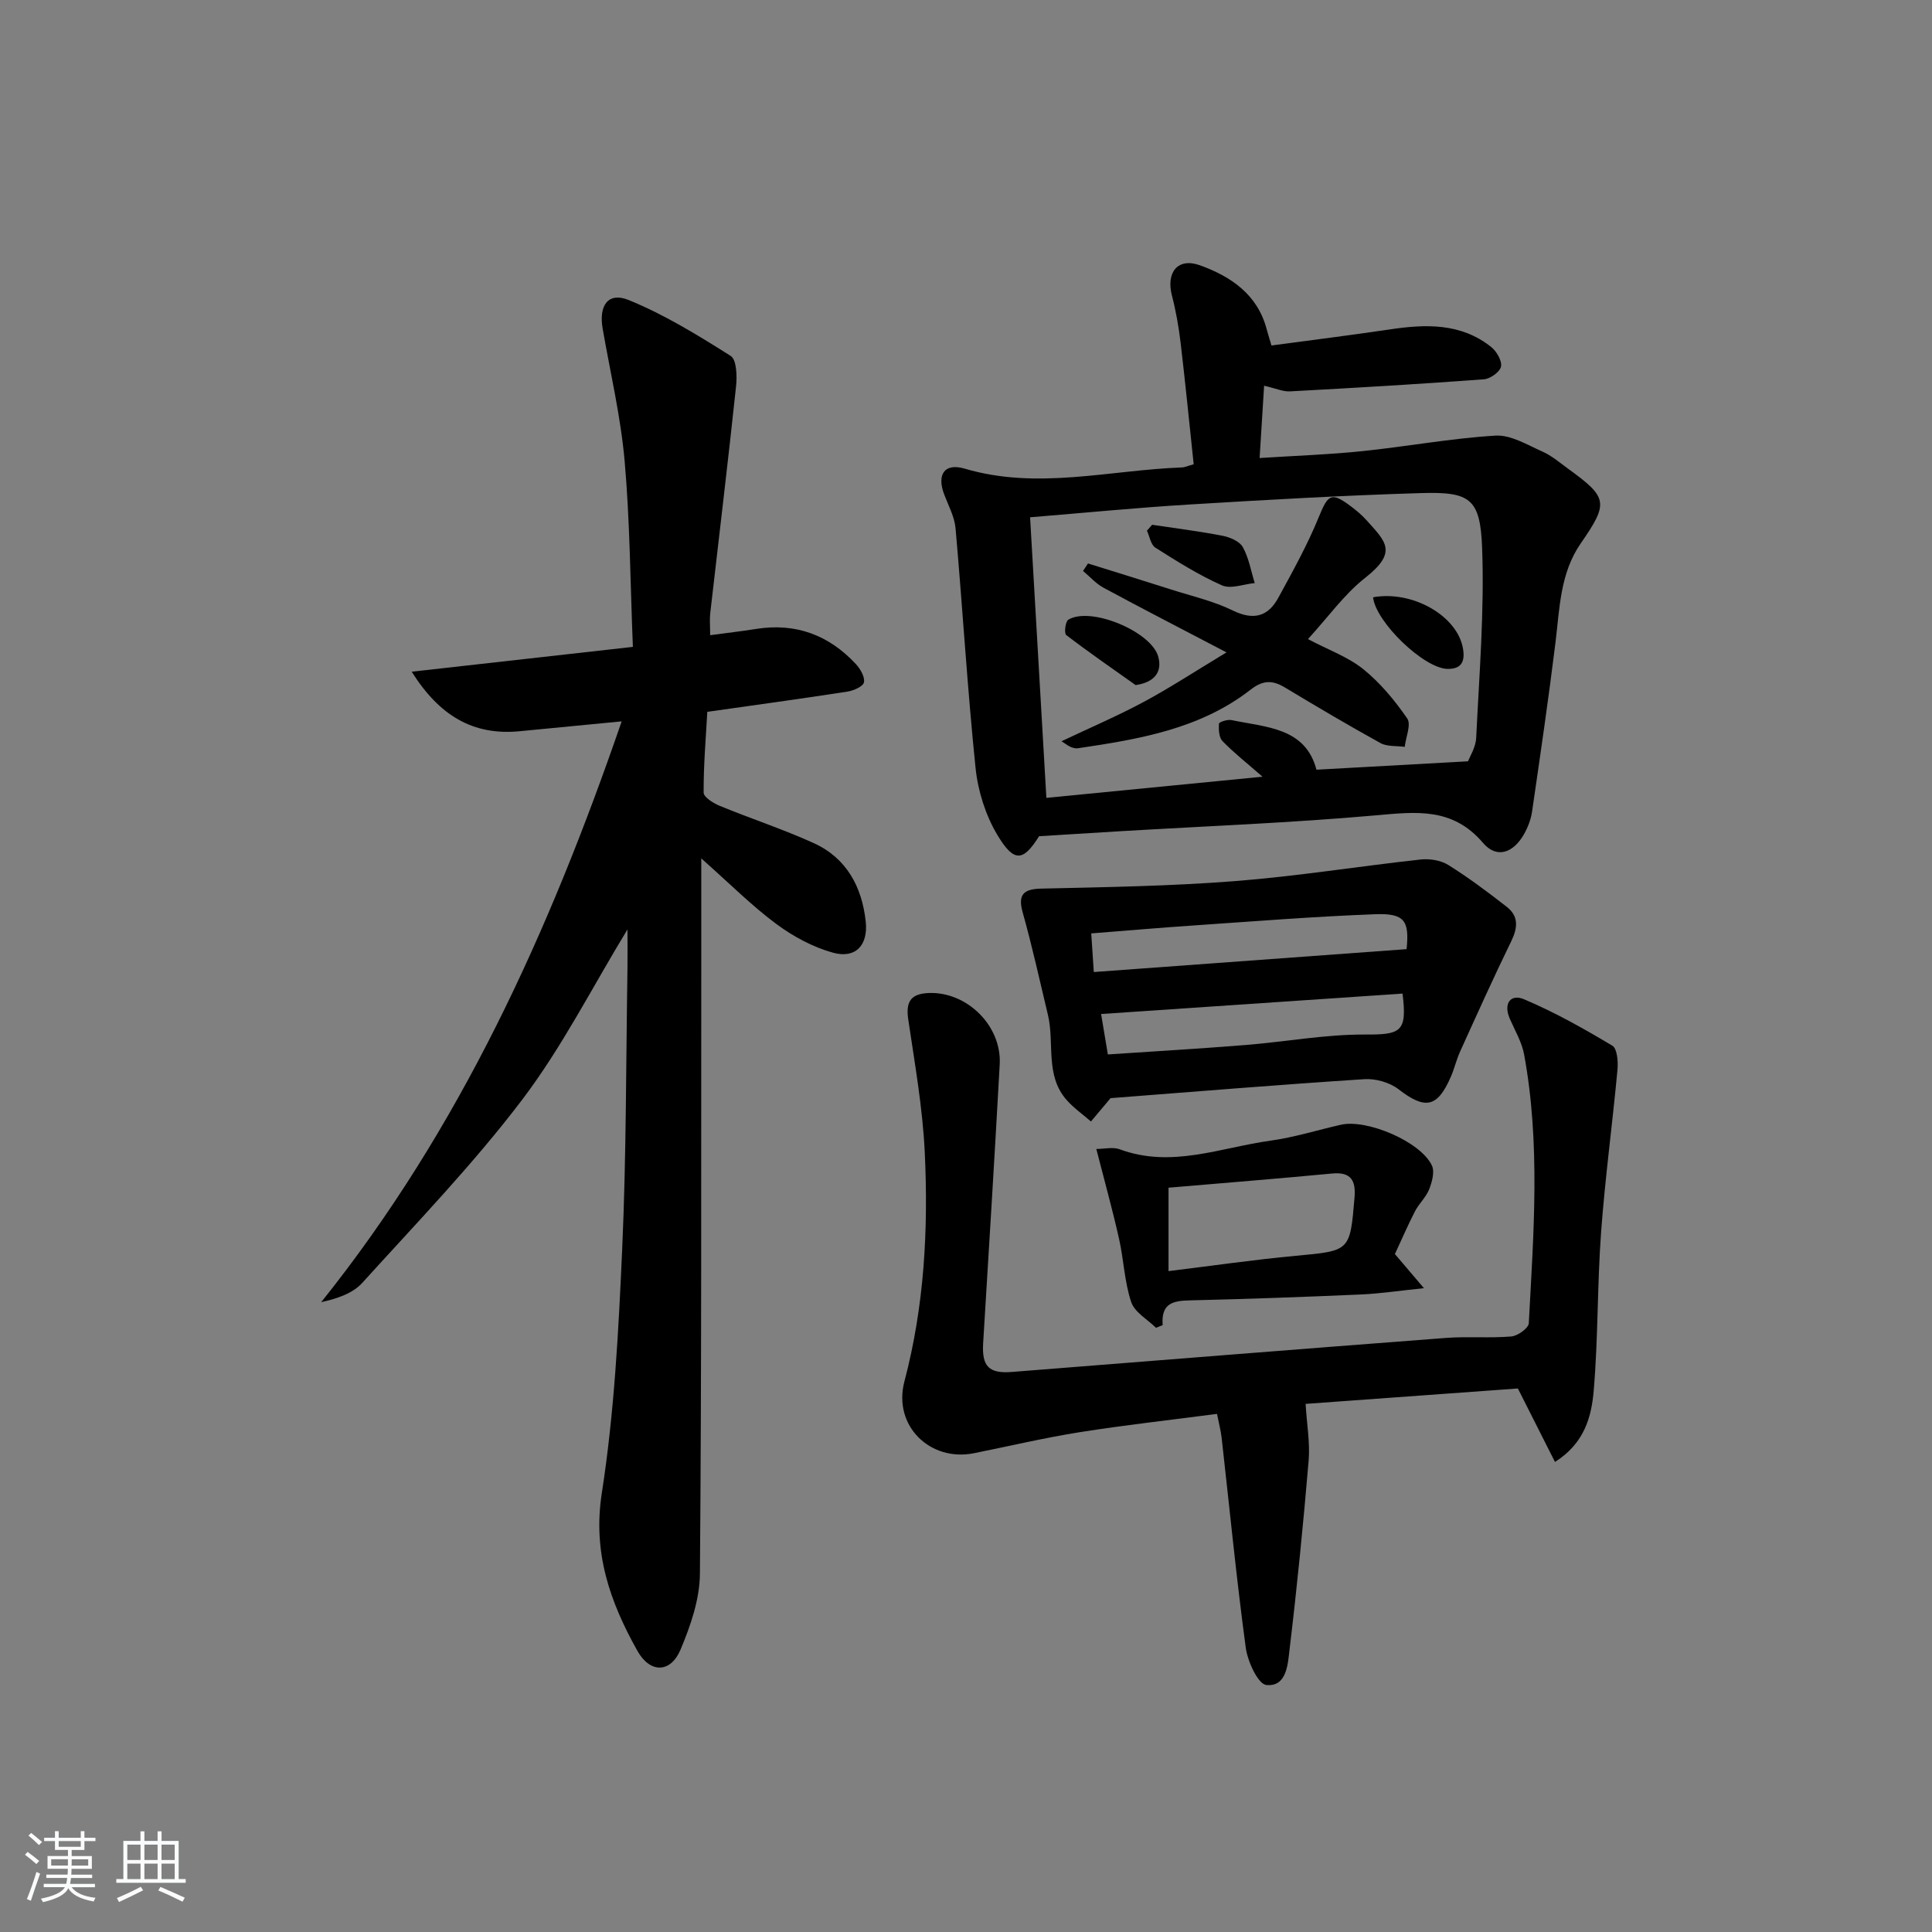 <svg enable-background="new 0 0 400 400" viewBox="0 0 400 400" xmlns="http://www.w3.org/2000/svg"><rect x="0" y="0" width="400" height="400" fill="#808080" stroke="none"/><path d="m5.17 384 .55-.58c.85.61 1.65 1.24 2.4 1.87l-.59.64c-.83-.73-1.62-1.38-2.36-1.93m1.22 9.53-.82-.34c.71-1.76 1.37-3.64 1.98-5.63.24.13.5.25.76.36-.6 1.67-1.24 3.54-1.92 5.61m-.5-13.5.57-.54c.56.44 1.31 1.06 2.26 1.87l-.65.64c-.67-.66-1.4-1.32-2.18-1.97m3.25.46h2.24v-1.36h.77v1.36h4.57v-1.36h.76v1.36h2.28v.69h-2.28v1.84h-2.64v1.26h4.18v2.64h-4.21c0 .45-.02.86-.05 1.21h4.32v.69h-4.38c-.04.34-.1.75-.19 1.22h5.15v.69h-4.82c.87 1.19 2.51 1.92 4.93 2.19-.17.31-.3.57-.37.76-2.77-.49-4.52-1.41-5.26-2.76-.56 1.26-2.3 2.23-5.24 2.9-.12-.24-.26-.48-.43-.72 2.73-.55 4.38-1.34 4.96-2.38h-4.38v-.69h4.65c.1-.38.17-.79.21-1.22h-4.32v-.69h4.4c.03-.34.05-.75.05-1.21h-4.2v-2.64h4.23v-1.26h-2.69v-1.84h-2.24zm1.46 4.46v1.29h3.45c.01-.4.02-.57.01-.53v-.32-.45h-3.46zm1.55-2.59h4.57v-1.19h-4.57zm6.11 2.59h-3.42v.77c-.01.19-.01.37-.02.53h3.44z" fill="#fafbfc"/><path d="m32.63 379.16h.82v1.98h3.54v7.89h1.46v.78h-14.37v-.78h1.46v-7.89h3.54v-1.98h.82v1.98h2.73zm-3.49 11.48.5.73c-1.61.82-3.28 1.63-5 2.42-.13-.27-.28-.55-.44-.82 1.75-.73 3.4-1.5 4.94-2.33m-2.78-5.55h2.73v-3.18h-2.73zm0 3.95h2.73v-3.2h-2.73zm3.54-3.95h2.73v-3.18h-2.73zm0 3.95h2.73v-3.2h-2.73zm7.89 4.68c-1.84-.92-3.51-1.7-5.02-2.32l.45-.73c1.89.8 3.57 1.55 5.04 2.23zm-1.62-11.81h-2.73v3.18h2.73zm-2.73 7.13h2.73v-3.2h-2.73z" fill="#fafbfc"/><g fill="#000001"><path d="m129.91 192.43c-7.28 11.95-13.55 24.38-21.82 35.28-10.12 13.33-21.83 25.47-33.1 37.91-1.96 2.16-5.14 3.23-8.49 3.98 28.78-35.95 47.24-76.77 62.21-120.25-7.63.74-14.36 1.38-21.09 2.04-9.66.94-16.64-3.19-22.38-12.32 15.39-1.73 30.12-3.38 45.79-5.14-.54-13.26-.6-25.89-1.7-38.42-.81-9.23-2.97-18.33-4.56-27.49-.83-4.79 1.15-7.63 5.39-5.9 7.4 3.01 14.33 7.28 21.12 11.57 1.24.78 1.34 4.21 1.11 6.32-1.66 15.66-3.55 31.29-5.34 46.93-.15 1.29-.02 2.61-.02 4.57 3.4-.46 6.46-.81 9.49-1.29 8.23-1.32 15.1 1.26 20.69 7.28.92.99 1.89 2.67 1.66 3.78-.17.85-2.15 1.71-3.42 1.91-9.51 1.47-19.04 2.77-29.01 4.19-.31 5.55-.79 11.13-.76 16.72 0 .95 2.04 2.22 3.38 2.76 6.43 2.65 13.08 4.82 19.4 7.69 6.8 3.09 10 9.04 10.78 16.25.52 4.9-2.1 7.73-6.76 6.45-4.17-1.15-8.26-3.36-11.75-5.95-5.04-3.73-9.51-8.23-15.54-13.58v22.67c-.03 41.81.07 83.63-.28 125.44-.04 5.27-1.93 10.76-4.01 15.7-2.07 4.91-6.32 4.93-8.94.25-5.65-10.1-9.28-20.28-7.36-32.66 2.59-16.68 3.47-33.69 4.22-50.59.86-19.28.78-38.6 1.09-57.9.04-2.77 0-5.55 0-8.2z"/><path d="m215.13 173.13c-3.28 5.22-5.16 5.56-8.66-.3-2.43-4.08-4-9.08-4.49-13.82-1.7-16.5-2.68-33.08-4.14-49.61-.21-2.4-1.48-4.72-2.36-7.04-1.56-4.13.06-6.57 4.26-5.33 15.07 4.46 29.98.29 44.95-.25.63-.02 1.25-.33 2.45-.66-.9-8.44-1.72-16.82-2.71-25.18-.39-3.28-.97-6.57-1.8-9.77-1.24-4.79 1.23-7.9 5.82-6.24 6.35 2.3 11.88 5.99 13.79 13.19.21.78.45 1.55 1 3.41 8.21-1.11 16.38-2.12 24.52-3.33 7.42-1.11 14.68-1.35 20.95 3.62 1.13.9 2.28 2.85 2.06 4.06-.2 1.1-2.22 2.55-3.53 2.65-13.38.99-26.77 1.78-40.17 2.5-1.41.08-2.87-.6-5.35-1.17-.31 4.96-.6 9.64-.93 14.97 7.43-.48 14.34-.71 21.19-1.42 9.23-.95 18.4-2.66 27.64-3.22 3.17-.19 6.56 1.9 9.71 3.3 1.95.86 3.64 2.33 5.39 3.6 8.16 5.92 8.37 7.01 2.57 15.39-4.3 6.21-4.37 13.42-5.24 20.51-1.44 11.7-3.15 23.36-4.85 35.02-.23 1.61-.85 3.24-1.65 4.66-2.21 3.94-5.67 5.17-8.5 1.85-6.29-7.38-13.79-6.46-22.1-5.72-17.55 1.56-35.19 2.24-52.78 3.28-5.59.35-11.19.7-17.04 1.05zm88.81-15.51c.32-.89 1.59-2.85 1.69-4.87.63-13.08 1.71-26.2 1.23-39.25-.38-10.33-2.48-11.72-12.73-11.41-15.96.48-31.91 1.39-47.85 2.36-10.9.66-21.78 1.73-33.01 2.65 1.13 19.48 2.23 38.49 3.37 58.09 14.72-1.44 29.23-2.86 44.75-4.38-3.41-2.98-6.03-5.03-8.3-7.39-.74-.77-.79-2.4-.72-3.6.02-.32 1.76-.91 2.57-.74 7.19 1.51 15.32 1.52 17.62 10.28 10.35-.58 20.23-1.13 31.38-1.74z"/><path d="m251.97 292.73c-9.68 1.27-19.06 2.31-28.37 3.78-7.36 1.17-14.63 2.89-21.94 4.36-9.1 1.83-16.83-5.69-14.41-14.86 4.13-15.64 4.97-31.51 4.21-47.46-.44-9.21-2.07-18.37-3.42-27.51-.54-3.68.54-5.31 4.29-5.45 7.88-.28 15.09 6.78 14.65 14.79-1.06 19.24-2.25 38.48-3.43 57.72-.29 4.79 1.19 6.32 5.92 5.95 29.98-2.37 59.96-4.77 89.95-7.05 4.47-.34 9.01.08 13.48-.3 1.33-.11 3.57-1.72 3.62-2.74.99-18.57 2.44-37.17-.97-55.65-.47-2.56-1.9-4.95-2.96-7.39-1.38-3.16.16-5.21 2.95-4.03 6.33 2.67 12.37 6.08 18.28 9.61 1.01.6 1.22 3.32 1.06 5-1.04 11.2-2.56 22.36-3.39 33.57-.8 10.93-.6 21.94-1.53 32.86-.46 5.32-1.86 10.86-8.02 14.75-2.59-5.14-5.07-10.03-7.68-15.21-14.75 1.07-29.79 2.16-43.95 3.19.26 4.3.94 8.06.63 11.74-1.1 13.05-2.39 26.1-3.95 39.1-.36 3.04-.57 7.78-4.81 7.36-1.71-.17-3.88-4.88-4.26-7.73-1.95-14.46-3.36-29-5-43.51-.17-1.44-.55-2.86-.95-4.89z"/><path d="m229.93 227.36c-1.51 1.79-2.78 3.31-4.06 4.83-1.69-1.47-3.55-2.77-5.02-4.43-4.54-5.12-2.48-11.78-3.89-17.65-1.7-7.07-3.25-14.19-5.22-21.19-1-3.57.02-4.85 3.76-4.94 13.38-.31 26.78-.51 40.11-1.55 12.88-1 25.67-3.07 38.52-4.48 1.87-.2 4.16.16 5.72 1.13 4.21 2.63 8.2 5.62 12.12 8.68 2.48 1.93 2.27 4.34.92 7.1-3.68 7.55-7.13 15.22-10.6 22.87-.75 1.65-1.16 3.47-1.88 5.14-2.81 6.5-5.35 6.91-10.87 2.64-1.83-1.41-4.73-2.23-7.06-2.08-17.72 1.15-35.42 2.61-52.55 3.93zm61.29-30.85c.59-5.84-.37-7.46-6.49-7.23-12.61.47-25.2 1.48-37.8 2.34-6.92.47-13.83 1.07-21 1.63.18 2.7.33 4.95.53 8 21.77-1.59 43.06-3.15 64.76-4.74zm-61.85 21.8c9.64-.65 19.06-1.19 28.47-1.95 8.26-.66 16.51-2.21 24.75-2.17 7.45.04 8.78-.52 7.79-8.48-20.67 1.4-41.38 2.81-62.41 4.23.43 2.57.86 5.13 1.4 8.37z"/><path d="m226.98 237.88c1.67 0 3.44-.45 4.85.07 10.69 3.97 20.88-.36 31.22-1.79 4.91-.68 9.7-2.19 14.55-3.29 5.43-1.24 16.56 3.52 18.86 8.44.61 1.29.03 3.41-.57 4.93-.65 1.65-2.12 2.96-2.94 4.56-1.51 2.93-2.81 5.97-4.15 8.84 1.86 2.19 3.53 4.15 6.01 7.06-5.12.53-9.11 1.14-13.12 1.31-11.79.52-23.58.94-35.38 1.22-3.35.08-5.96.54-5.59 5.12-.46.19-.92.37-1.38.56-1.78-1.76-4.43-3.22-5.14-5.34-1.4-4.19-1.54-8.78-2.52-13.13-1.37-6.07-3.04-12.07-4.7-18.56zm14.95 8.02v17.27c8.98-1.1 17.65-2.36 26.35-3.17 11.24-1.05 11.22-.89 12.16-12.06.29-3.44-.67-5.35-4.61-4.98-11.03 1.05-22.07 1.93-33.9 2.94z"/><path d="m270.8 132.32c4.22 2.23 8.29 3.68 11.46 6.23 3.51 2.83 6.52 6.47 9.09 10.2.86 1.25-.29 3.88-.52 5.88-1.69-.24-3.63-.02-5.03-.79-6.69-3.69-13.26-7.59-19.8-11.52-2.57-1.55-4.54-1.51-7.08.47-10.49 8.16-23.14 10.26-35.82 12.14-.46.07-.99-.11-1.44-.29s-.84-.51-1.89-1.17c5.97-2.83 11.65-5.26 17.07-8.17 5.34-2.87 10.43-6.21 17.09-10.23-9.49-4.97-17.51-9.09-25.45-13.38-1.58-.85-2.84-2.31-4.25-3.48.34-.52.69-1.03 1.03-1.55 5.76 1.8 11.53 3.57 17.27 5.41 4.26 1.36 8.71 2.37 12.69 4.32 4.32 2.11 7.32 1.28 9.46-2.66 2.98-5.47 6.03-10.95 8.37-16.7 1.89-4.63 2.55-5.24 6.49-2.31 1.2.89 2.37 1.86 3.36 2.96 3.95 4.42 6.6 6.57-.25 11.95-4.35 3.42-7.69 8.15-11.85 12.69z"/><path d="m238.54 108.65c4.86.73 9.74 1.34 14.56 2.27 1.54.3 3.53 1.14 4.21 2.35 1.25 2.24 1.69 4.94 2.47 7.45-2.29.21-4.96 1.29-6.79.47-4.81-2.13-9.32-4.98-13.78-7.8-.95-.6-1.19-2.32-1.75-3.52.35-.41.72-.81 1.08-1.22z"/><path d="m284.28 123.66c8.12-1.47 17.39 3.8 18.6 10.53.46 2.57-.14 4.32-3.12 4.3-4.88-.01-14.94-9.69-15.48-14.83z"/><path d="m235.12 141.84c-4.82-3.42-9.69-6.78-14.38-10.37-.45-.34-.17-2.81.44-3.17 4.65-2.8 17.19 2.47 18.62 7.64.89 3.22-.82 5.34-4.68 5.9z"/></g></svg>